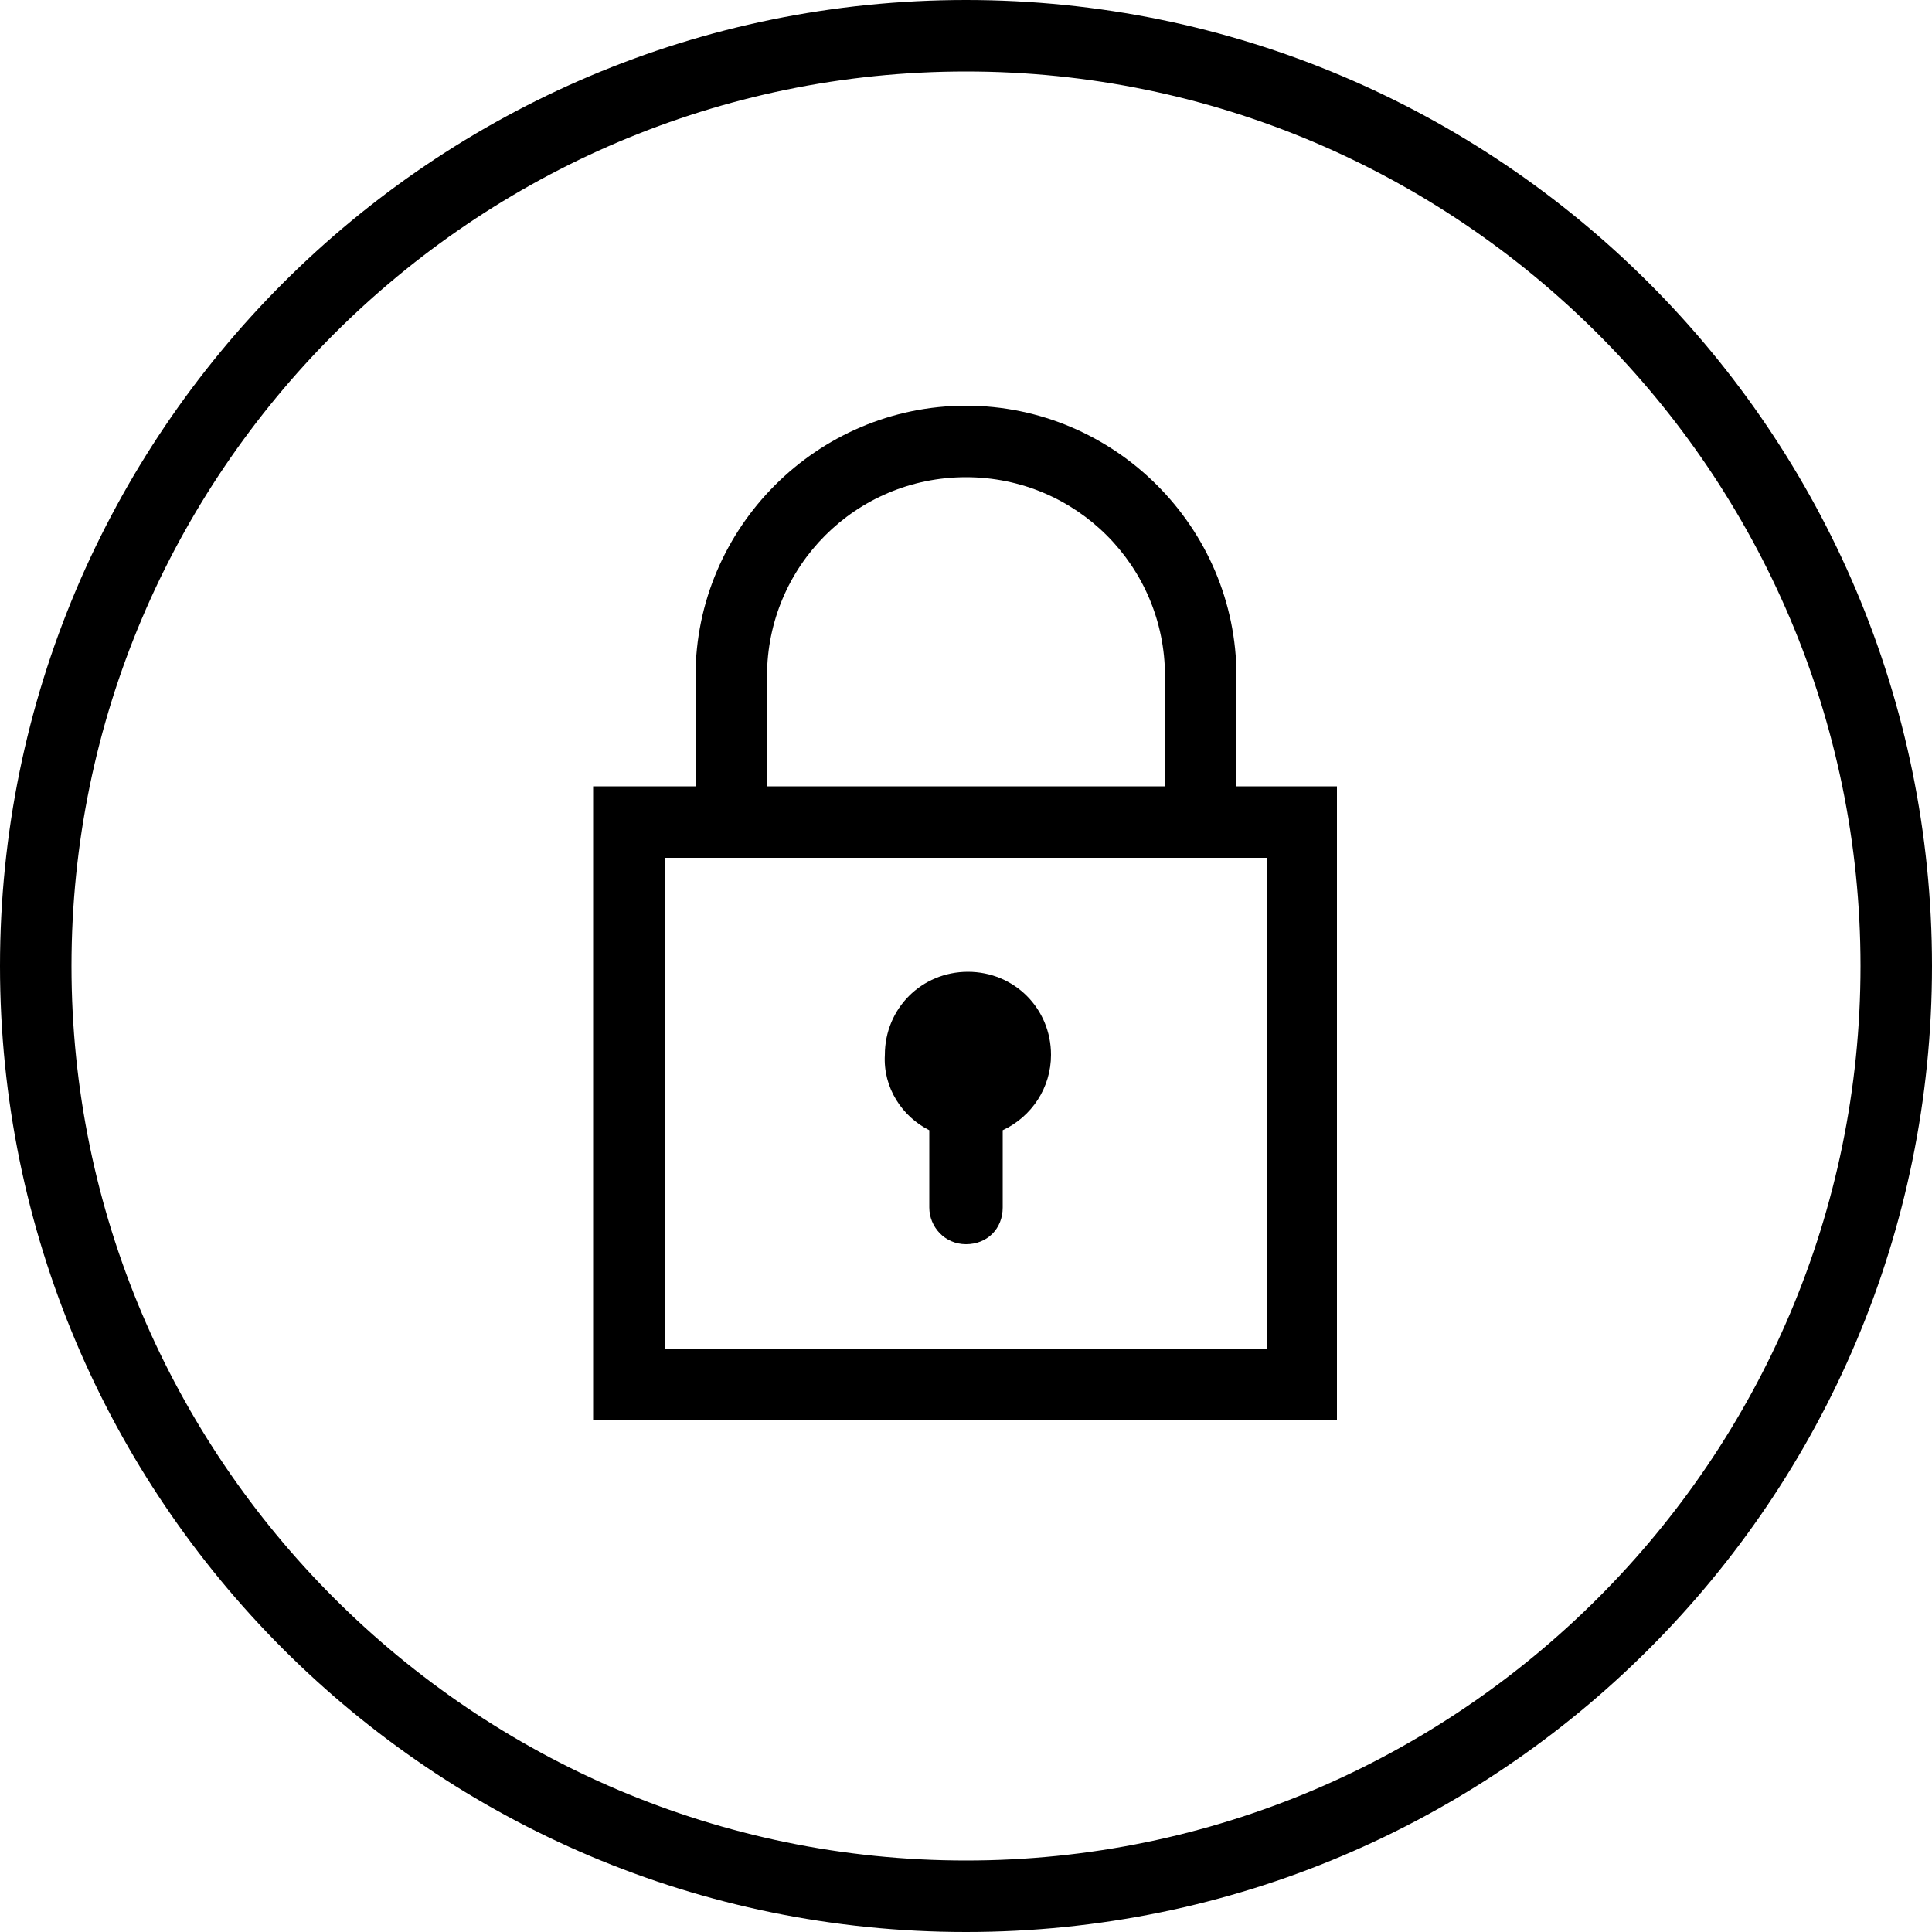 <svg xmlns="http://www.w3.org/2000/svg" xmlns:xlink="http://www.w3.org/1999/xlink" x="0" y="0" version="1.1" viewBox="0 0 100 100" xml:space="preserve" style="enable-background:new 0 0 100 100"><g><path d="M50,0C22.4,0,0,22.4,0,50c0,27.6,22.4,50,50,50c27.6,0,50-22.4,50-50C100,22.4,77.6,0,50,0z M50,96.3 C24.5,96.3,3.7,75.5,3.7,50S24.5,3.7,50,3.7S96.3,24.5,96.3,50S75.5,96.3,50,96.3z"/><path d="M64,35c0-7.7-6.3-14-14-14s-14,6.3-14,14v5.7h-5.3v32.8h38.5V40.7H64V35z M39.7,35c0-5.7,4.6-10.3,10.3-10.3 c5.7,0,10.3,4.6,10.3,10.3v5.7H39.7V35z M65.6,44.4v25.4H34.4V44.4H65.6z"/><path d="M48.1,58.5v4c0,1,0.8,1.9,1.9,1.9s1.9-0.8,1.9-1.9v-4c1.5-0.7,2.5-2.2,2.5-3.9c0-2.4-1.9-4.3-4.3-4.3s-4.3,1.9-4.3,4.3 C45.7,56.3,46.7,57.8,48.1,58.5z"/></g></svg>